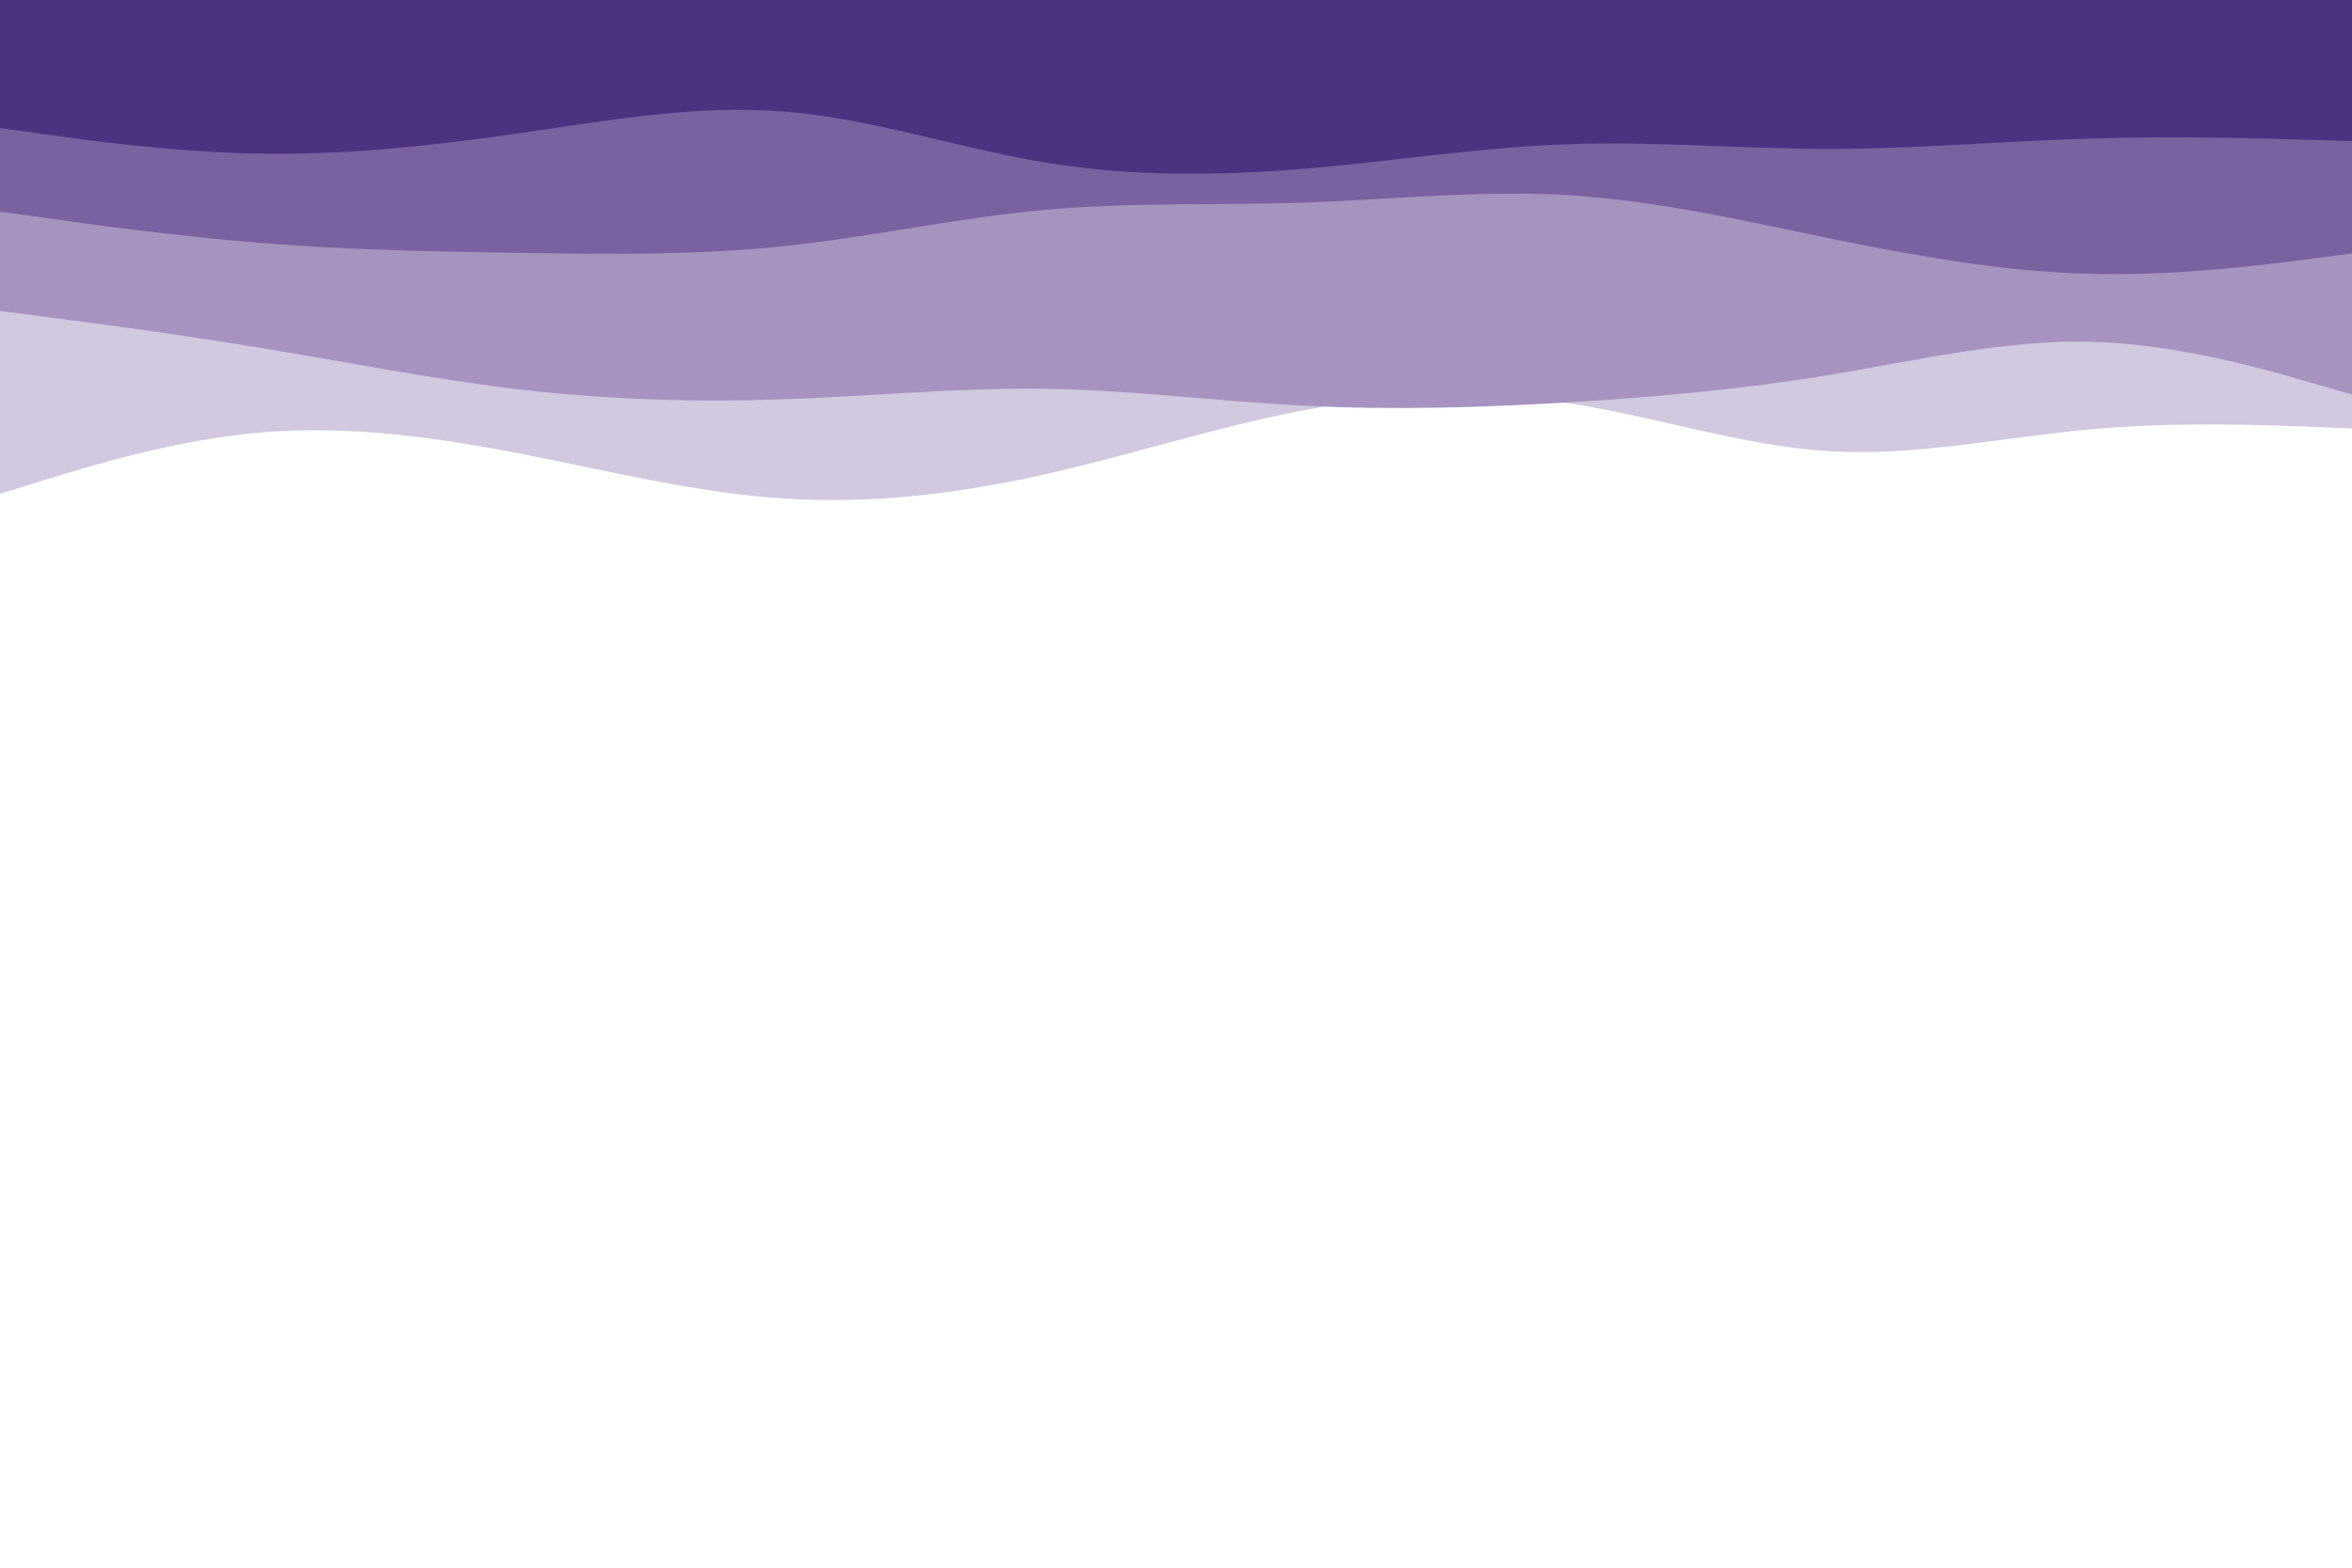 <svg id="visual"  width="900" height="600" preserveAspectRatio='none' xmlns="http://www.w3.org/2000/svg" xmlns:xlink="http://www.w3.org/1999/xlink" version="1.1"><rect x="0" y="0" width="900" height="600" fill="#ffffff"></rect><path d="M0 209L16.7 209.8C33.3 210.7 66.7 212.3 100 217.7C133.3 223 166.7 232 200 234.8C233.3 237.7 266.7 234.3 300 225.3C333.3 216.3 366.7 201.7 400 203.5C433.3 205.3 466.7 223.7 500 234.2C533.3 244.7 566.7 247.3 600 241.3C633.3 235.3 666.7 220.7 700 212.8C733.3 205 766.7 204 800 207.3C833.3 210.7 866.7 218.3 883.3 222.2L900 226L900 0L883.3 0C866.7 0 833.3 0 800 0C766.7 0 733.3 0 700 0C666.7 0 633.3 0 600 0C566.7 0 533.3 0 500 0C466.7 0 433.3 0 400 0C366.7 0 333.3 0 300 0C266.7 0 233.3 0 200 0C166.7 0 133.3 0 100 0C66.7 0 33.3 0 16.7 0L0 0Z" fill="#ffffff"></path><path d="M0 189L16.7 183.8C33.3 178.7 66.7 168.3 100 165.5C133.3 162.7 166.7 167.3 200 173.8C233.3 180.3 266.7 188.7 300 190.8C333.3 193 366.7 189 400 181.5C433.3 174 466.7 163 500 156.8C533.3 150.7 566.7 149.3 600 154.3C633.3 159.3 666.7 170.7 700 172.7C733.3 174.7 766.7 167.3 800 164.3C833.3 161.3 866.7 162.7 883.3 163.3L900 164L900 0L883.3 0C866.7 0 833.3 0 800 0C766.7 0 733.3 0 700 0C666.7 0 633.3 0 600 0C566.7 0 533.3 0 500 0C466.7 0 433.3 0 400 0C366.7 0 333.3 0 300 0C266.7 0 233.3 0 200 0C166.7 0 133.3 0 100 0C66.7 0 33.3 0 16.7 0L0 0Z" fill="#d2c8df"></path><path d="M0 119L16.7 121.2C33.3 123.3 66.7 127.7 100 133.2C133.3 138.7 166.7 145.3 200 149.2C233.3 153 266.7 154 300 152.8C333.3 151.7 366.7 148.3 400 148.8C433.3 149.3 466.7 153.7 500 155.3C533.3 157 566.7 156 600 154C633.3 152 666.7 149 700 143.5C733.3 138 766.7 130 800 130.8C833.3 131.7 866.7 141.3 883.3 146.2L900 151L900 0L883.3 0C866.7 0 833.3 0 800 0C766.7 0 733.3 0 700 0C666.7 0 633.3 0 600 0C566.7 0 533.3 0 500 0C466.7 0 433.3 0 400 0C366.7 0 333.3 0 300 0C266.7 0 233.3 0 200 0C166.7 0 133.3 0 100 0C66.7 0 33.3 0 16.7 0L0 0Z" fill="#a693bf"></path><path d="M0 81L16.7 83.3C33.3 85.7 66.7 90.3 100 93C133.3 95.7 166.7 96.3 200 96.8C233.3 97.3 266.7 97.7 300 94.2C333.3 90.7 366.7 83.3 400 80.3C433.3 77.3 466.7 78.7 500 77.5C533.3 76.3 566.7 72.7 600 74.7C633.3 76.7 666.7 84.3 700 91.2C733.3 98 766.7 104 800 104.8C833.3 105.7 866.7 101.3 883.3 99.2L900 97L900 0L883.3 0C866.7 0 833.3 0 800 0C766.7 0 733.3 0 700 0C666.7 0 633.3 0 600 0C566.7 0 533.3 0 500 0C466.7 0 433.3 0 400 0C366.7 0 333.3 0 300 0C266.7 0 233.3 0 200 0C166.7 0 133.3 0 100 0C66.7 0 33.3 0 16.7 0L0 0Z" fill="#7a619f"></path><path d="M0 49L16.7 51.3C33.3 53.7 66.7 58.3 100 58.8C133.3 59.3 166.7 55.7 200 50.8C233.3 46 266.7 40 300 42.7C333.3 45.3 366.7 56.7 400 62.2C433.3 67.7 466.7 67.3 500 64.5C533.3 61.7 566.7 56.3 600 55.2C633.3 54 666.7 57 700 57C733.3 57 766.7 54 800 53C833.3 52 866.7 53 883.3 53.5L900 54L900 0L883.3 0C866.7 0 833.3 0 800 0C766.7 0 733.3 0 700 0C666.7 0 633.3 0 600 0C566.7 0 533.3 0 500 0C466.7 0 433.3 0 400 0C366.7 0 333.3 0 300 0C266.7 0 233.3 0 200 0C166.7 0 133.3 0 100 0C66.7 0 33.3 0 16.7 0L0 0Z" fill="#4d3280"></path></svg>